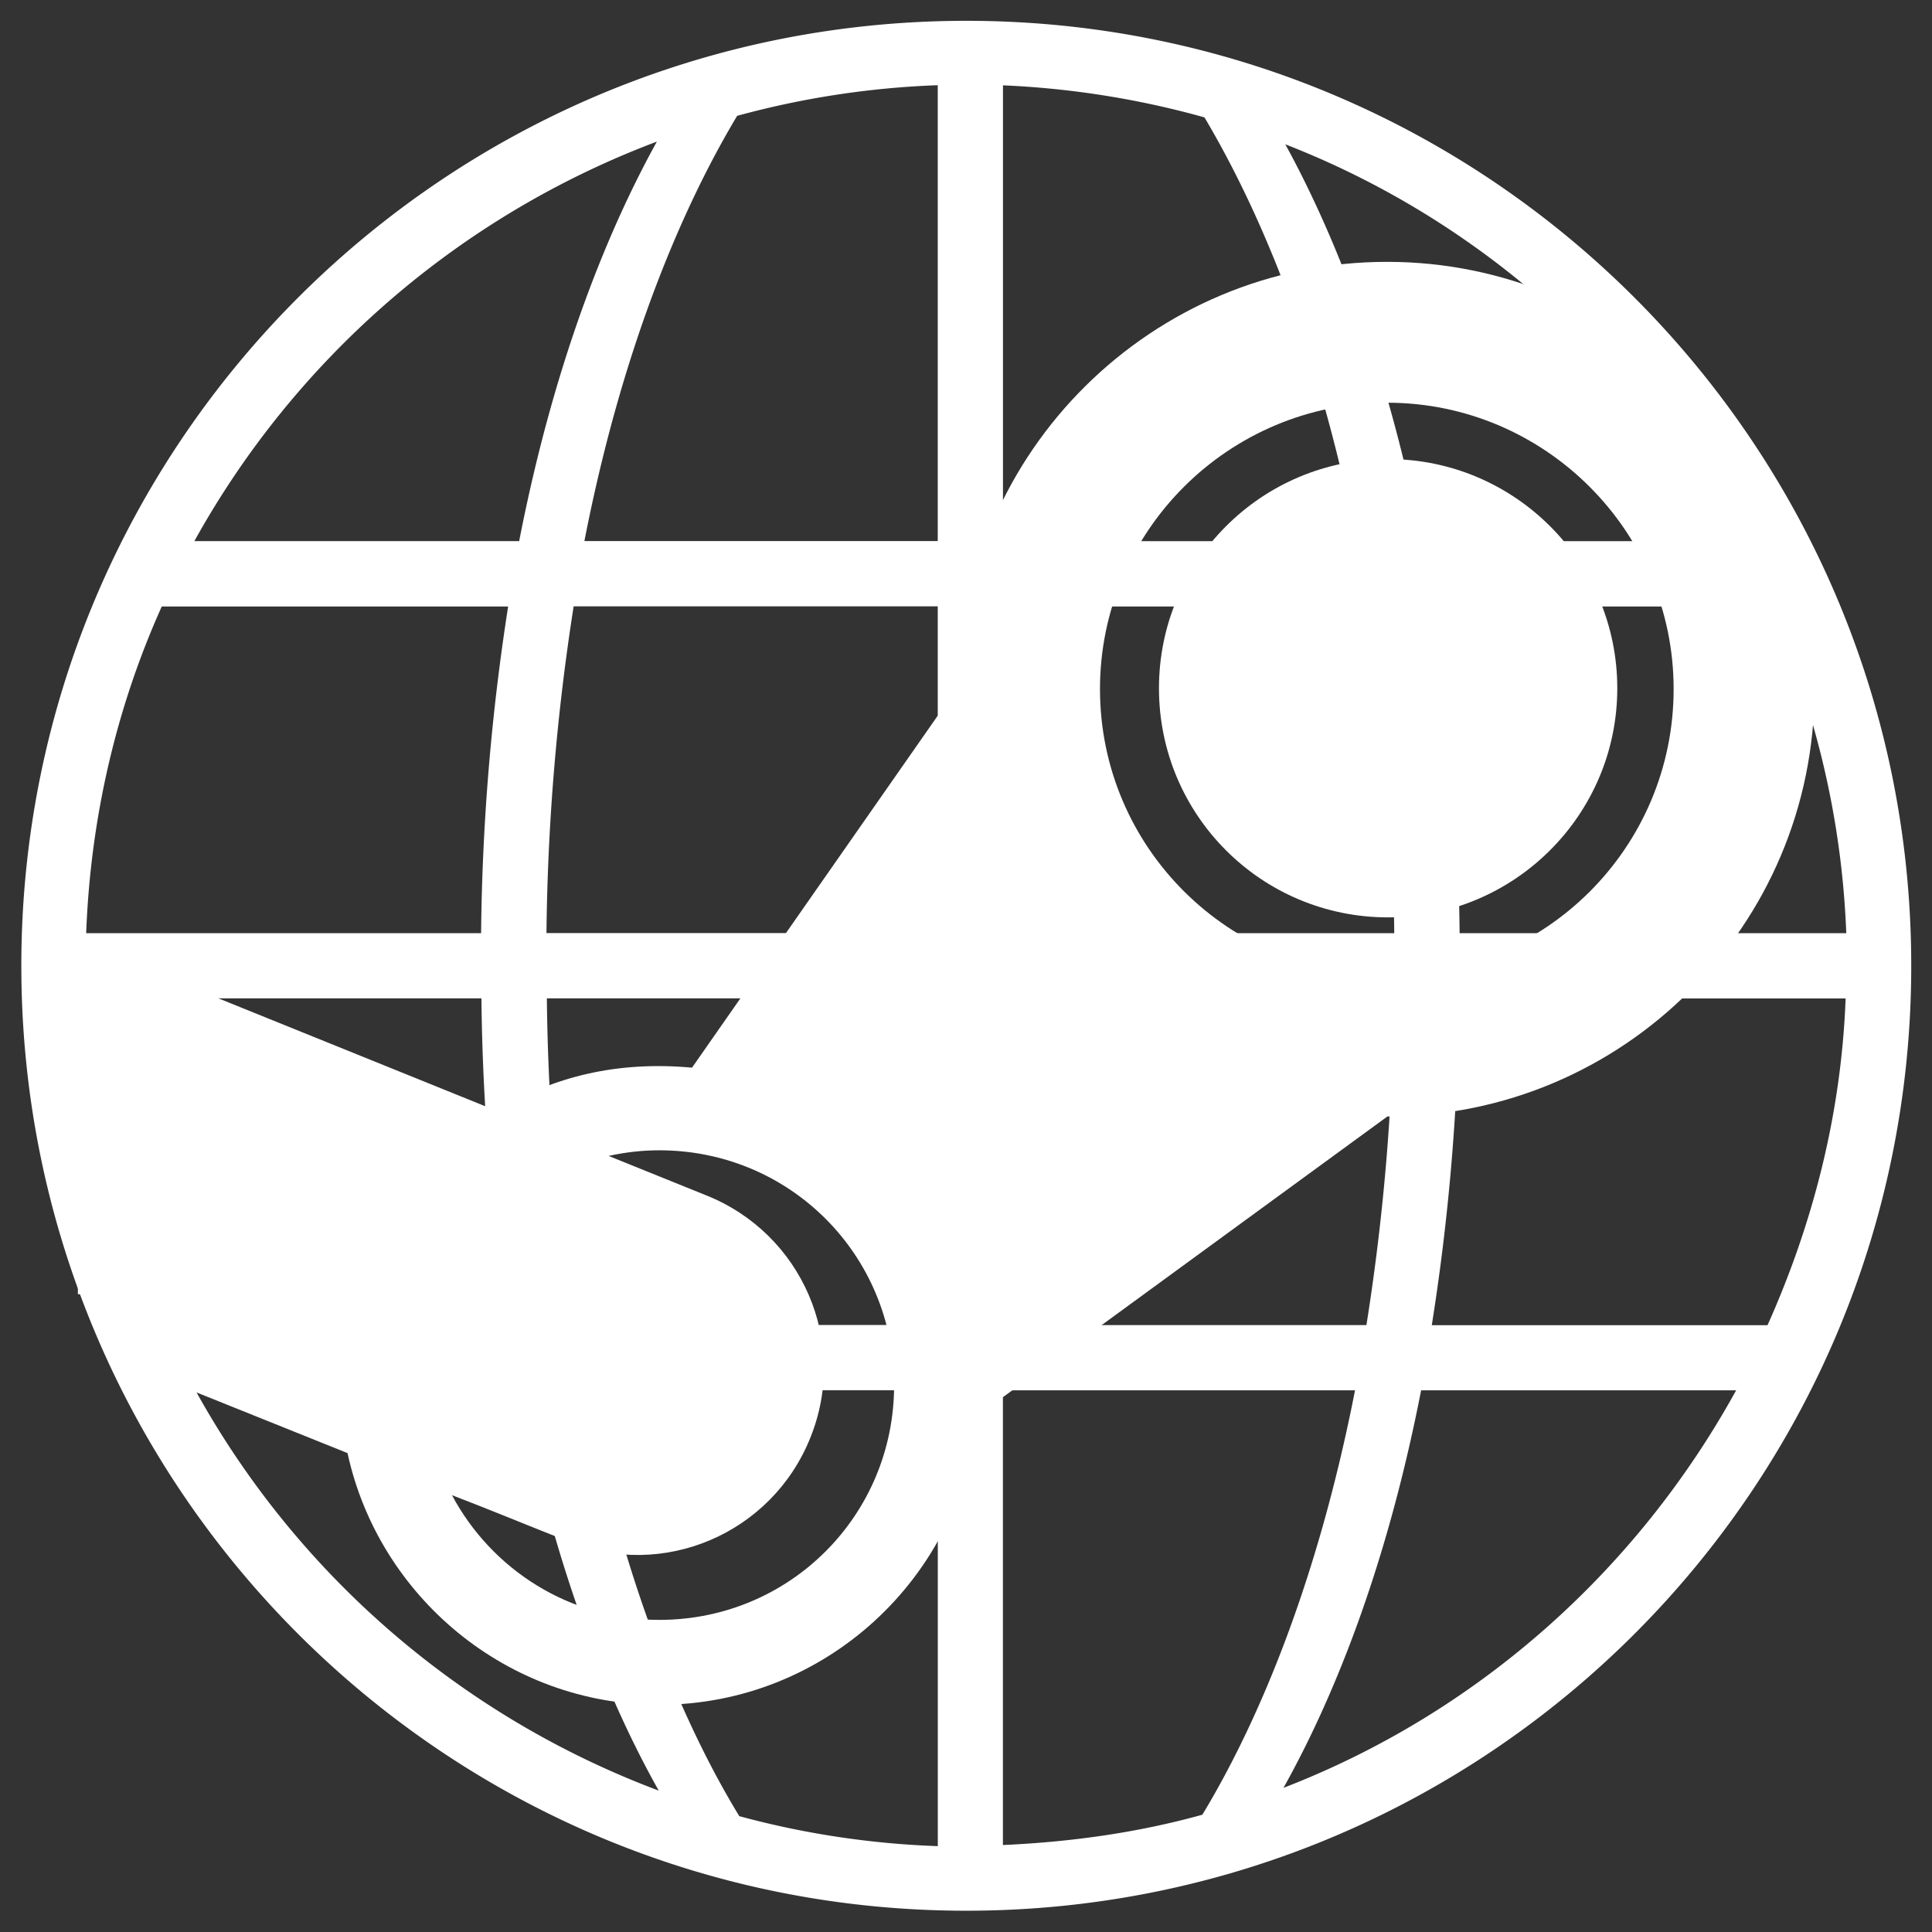 <?xml version="1.0" encoding="utf-8"?><!DOCTYPE svg PUBLIC "-//W3C//DTD SVG 1.1//EN" "http://www.w3.org/Graphics/SVG/1.1/DTD/svg11.dtd"><svg xmlns="http://www.w3.org/2000/svg" xml:space="preserve" width="1080" height="1080"><rect width="100%" height="100%" fill="#333333" stroke="none"/><rect width="100%" height="100%" fill="transparent"/><defs><mask id="a"><rect width="100%" height="100%" fill="#fff"/><circle cx="776.94" cy="381.74" r="165"/><circle cx="370.63" cy="778.86" r="135"/></mask></defs><path d="M395.5 177.5c0 33.8-27.5 61-61 61-33.8 0-61-27.3-61-61s27.3-61 61-61c33.5 0 61 27.2 61 61zm52.5.2c0 63-51 113.8-113.7 113.8L225 371.3c-4 43-40.5 76.8-84.5 76.8-40.5 0-74.7-28.8-83-67L0 358V250.7L97.2 290c15.1-9.2 32.2-13.3 52-11.5l71-101.7c.5-62.3 51.5-112.8 114-112.8C397 64 448 115 448 177.7zM203 363c0-34.7-27.8-62.5-62.5-62.5-4.5 0-9 .5-13.5 1.5l26 10.5c25.5 10.2 38 39 27.7 64.5-10.2 25.5-39.2 38-64.7 27.5-10.2-4-20.5-8.3-30.7-12.2 10.5 19.7 31.2 33.2 55.2 33.2 34.7 0 62.5-27.8 62.5-62.5zm207.5-185.3c0-42-34.3-76.2-76.2-76.2-42.3 0-76.5 34.2-76.5 76.2 0 42.2 34.3 76.2 76.5 76.2 41.9.1 76.2-33.9 76.2-76.2z" style="stroke: rgb(0, 0, 0); stroke-width: 0; stroke-dasharray: none; stroke-linecap: butt; stroke-dashoffset: 0; stroke-linejoin: miter; stroke-miterlimit: 4; fill: rgb(255, 255, 255); fill-rule: nonzero; opacity: 1;" transform="matrix(2.1 0 0 2.1 73.52 11.975)" vector-effect="non-scaling-stroke"/><g mask="url(#a)"><path d="M15.5 2C7.492 2 1 8.492 1 16.5S7.492 31 15.5 31 30 24.508 30 16.5 23.508 2 15.5 2zm-4.748 1.854c-.714 1.29-1.56 3.295-2.113 6.13H3.655a13.584 13.584 0 0 1 7.096-6.13zm-7.598 7.133H8.47A34.532 34.532 0 0 0 8.055 16h-6.06c.067-1.782.468-3.475 1.16-5.013zM1.988 17H8.06a34.25 34.25 0 0 0 .422 5.013h-5.29C2.498 20.47 2.054 18.79 1.988 17zm1.682 6.015h4.977c.56 2.864 1.416 4.867 2.134 6.142a13.555 13.555 0 0 1-7.11-6.142zm11.392 6.994a13.41 13.41 0 0 1-3.045-.46c-.755-1.237-1.736-3.364-2.356-6.535h5.402v6.994zm0-7.997H9.484A34.514 34.514 0 0 1 9.064 17h5.997v5.013zm0-6.014H9.058a34.64 34.64 0 0 1 .417-5.013h5.587V16zm0-6.015H9.64c.615-3.148 1.59-5.266 2.344-6.525a13.52 13.52 0 0 1 3.078-.47v6.995zM29.002 16H23.07a34.663 34.663 0 0 0-.416-5.013h5.172A13.457 13.457 0 0 1 29.003 16zm-1.68-6.015h-4.837c-.55-2.806-1.382-4.8-2.09-6.09 2.966 1.154 5.4 3.335 6.927 6.09zM16.062 2.99c1.068.046 2.103.215 3.093.492.75 1.263 1.72 3.372 2.33 6.503h-5.422V2.99zm0 7.997h5.588A34.64 34.64 0 0 1 22.067 16h-6.004v-5.013zm0 6.014h6a34.235 34.235 0 0 1-.422 5.013h-5.577V17zm0 12.99v-6.976h5.403c-.617 3.152-1.59 5.27-2.343 6.512-.978.272-2.005.418-3.06.465zm4.305-.876c.714-1.276 1.56-3.266 2.112-6.1h4.834c-1.522 2.766-3.967 4.95-6.947 6.1zm7.428-7.1h-5.152c.234-1.472.398-3.12.423-5.013h5.927c-.067 1.788-.508 3.47-1.198 5.013z" style="stroke: rgb(0, 0, 0); stroke-width: 0; stroke-dasharray: none; stroke-linecap: butt; stroke-dashoffset: 0; stroke-linejoin: miter; stroke-miterlimit: 4; fill: rgb(255, 255, 255); fill-rule: nonzero; opacity: 1;" transform="translate(-24.505 -61.225) scale(36.43)" vector-effect="non-scaling-stroke"/><rect width="66.17" height="66.17" x="-33.085" y="-33.085" rx="0" ry="0" style="stroke: rgb(0, 0, 0); stroke-width: 0; stroke-dasharray: none; stroke-linecap: butt; stroke-dashoffset: 0; stroke-linejoin: miter; stroke-miterlimit: 4; fill: rgb(255, 255, 255); fill-rule: nonzero; opacity: 1;" transform="matrix(.75 0 0 2.81 68.35 630.5)" vector-effect="non-scaling-stroke"/></g></svg>
